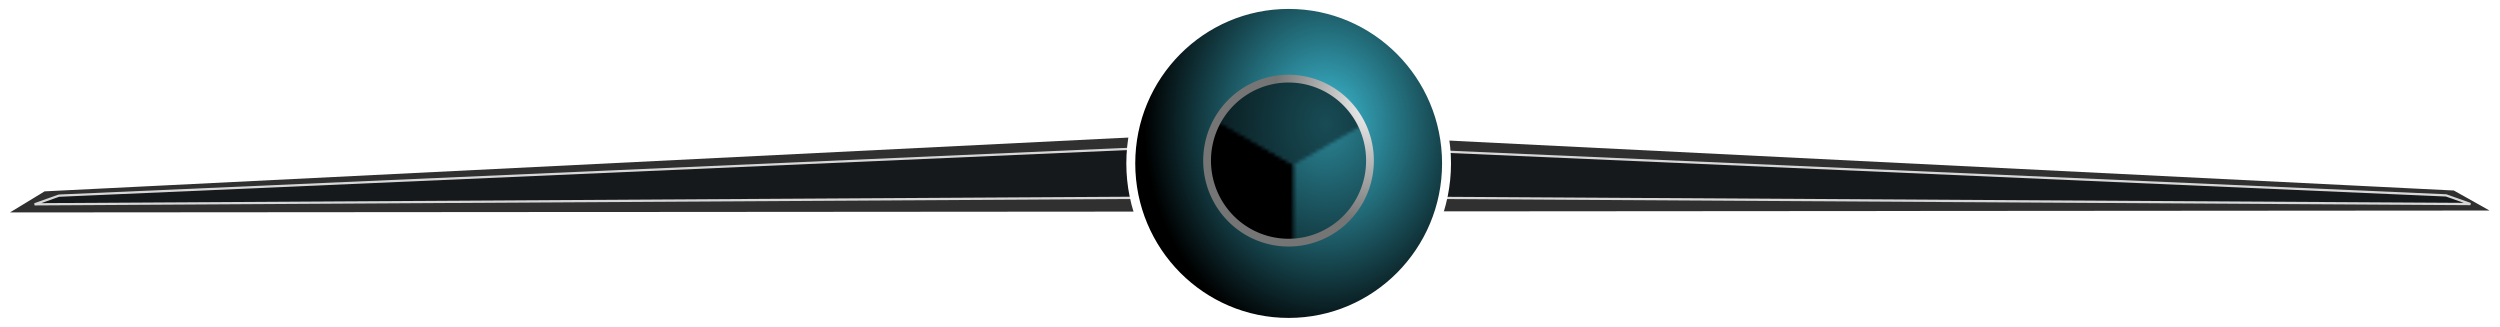 <?xml version="1.0" encoding="UTF-8" standalone="no"?>
<!-- Created with Inkscape (http://www.inkscape.org/) -->

<svg
   width="290.187mm"
   height="37.938mm"
   viewBox="0 0 290.187 37.938"
   version="1.1"
   id="svg1"
   inkscape:version="1.3.2 (091e20e, 2023-11-25, custom)"
   sodipodi:docname="topborder2.svg"
   xmlns:inkscape="http://www.inkscape.org/namespaces/inkscape"
   xmlns:sodipodi="http://sodipodi.sourceforge.net/DTD/sodipodi-0.dtd"
   xmlns:xlink="http://www.w3.org/1999/xlink"
   xmlns="http://www.w3.org/2000/svg"
   xmlns:svg="http://www.w3.org/2000/svg">
  <sodipodi:namedview
     id="namedview1"
     pagecolor="#ffffff"
     bordercolor="#000000"
     borderopacity="0.25"
     inkscape:showpageshadow="2"
     inkscape:pageopacity="0.0"
     inkscape:pagecheckerboard="0"
     inkscape:deskcolor="#d1d1d1"
     inkscape:document-units="mm"
     showgrid="true"
     showguides="true"
     inkscape:zoom="2.9825758"
     inkscape:cx="560.92455"
     inkscape:cy="87.005332"
     inkscape:window-width="1920"
     inkscape:window-height="1051"
     inkscape:window-x="-9"
     inkscape:window-y="-9"
     inkscape:window-maximized="1"
     inkscape:current-layer="layer1"
     inkscape:lockguides="true">
    <inkscape:grid
       id="grid1"
       units="mm"
       originx="-3.883"
       originy="2.912"
       spacingx="1"
       spacingy="1"
       empcolor="#0099e5"
       empopacity="0.302"
       color="#0099e5"
       opacity="0.149"
       empspacing="5"
       dotted="false"
       gridanglex="30"
       gridanglez="30"
       visible="true" />
    <sodipodi:guide
       position="149.996,188.117"
       orientation="1,0"
       id="guide49"
       inkscape:locked="true" />
  </sodipodi:namedview>
  <defs
     id="defs1">
    <pattern
       inkscape:collect="always"
       xlink:href="#Cubes"
       preserveAspectRatio="none"
       id="pattern17"
       patternTransform="scale(0.4)"
       x="-11"
       y="5" />
    <pattern
       patternUnits="userSpaceOnUse"
       width="142"
       height="123"
       patternTransform="scale(0.4)"
       id="Cubes"
       preserveAspectRatio="none"
       style="fill:#000000"
       x="0"
       y="0"
       inkscape:label="Cubes"
       inkscape:collect="always"
       inkscape:isstock="true">
      <path
         id="path14"
         style="fill-opacity:0.6;stroke-width:2;stroke-miterlimit:10"
         d="M 0.002,0.002 V 0.004 L 35.51,20.504 71.01,0.008 106.51,20.504 142,0.014 V 0.002 Z" />
      <path
         id="path16"
         style="fill-opacity:0.3;stroke-width:2;stroke-miterlimit:10"
         d="m 35.504,61.5 0.004,0.002 v 41 L 0,123.002 V 81.998 Z M 142.012,0 l 0.004,0.002 v 41 l -35.508,20.5 V 20.498 Z m -71,0 0.004,0.002 v 41 L 35.508,61.502 V 20.498 Z m 35.492,61.5 0.004,0.002 v 41 L 71,123.002 V 81.998 Z" />
      <path
         id="path18"
         style="fill-opacity:1;stroke-width:2;stroke-miterlimit:10"
         d="m 106.496,61.5 -0.004,0.002 v 41 L 142,123.002 V 81.998 Z M 71.004,0 71,0.002 v 41 l 35.508,20.5 V 20.498 Z m -71,0 L 0,0.002 v 41 L 35.508,61.502 V 20.498 Z m 35.492,61.5 -0.004,0.002 v 41 L 71,123.002 V 81.998 Z" />
      <path
         id="path20"
         style="fill-opacity:0.6;stroke-width:2;stroke-miterlimit:10"
         d="m 70.998,41.002 -35.5,20.496 L 0,41.004 v 40.998 l 0.002,0.002 35.5,-20.496 35.5,20.496 L 106.502,61.508 142,82.002 V 41.004 l -0.002,-0.002 -35.5,20.496 z" />
      <path
         id="path26"
         style="fill-opacity:0.6;stroke-width:2;stroke-miterlimit:10"
         d="M 35.506,102.502 0.002,123 v 0.002 H 142 v -0.008 l -35.494,-20.492 -35.5,20.496 z" />
    </pattern>
    <linearGradient
       id="linearGradient6"
       inkscape:collect="always">
      <stop
         style="stop-color:#f4f4f4;stop-opacity:1;"
         offset="0"
         id="stop6" />
      <stop
         style="stop-color:#757575;stop-opacity:1;"
         offset="1"
         id="stop7" />
    </linearGradient>
    <linearGradient
       id="swatch82"
       inkscape:swatch="solid">
      <stop
         style="stop-color:#000000;stop-opacity:1;"
         offset="0"
         id="stop83" />
    </linearGradient>
    <linearGradient
       id="swatch72"
       inkscape:swatch="solid">
      <stop
         style="stop-color:#000000;stop-opacity:1;"
         offset="0"
         id="stop72" />
    </linearGradient>
    <clipPath
       clipPathUnits="userSpaceOnUse"
       id="clipPath5">
      <path
         id="path5"
         style="stroke-width:0.1;stroke-linecap:square;paint-order:markers fill stroke;stop-color:#000000"
         d="M 438.251,553.764 H 1298.121 V 755.159 H 438.251 Z"
         sodipodi:nodetypes="ccccc" />
    </clipPath>
    <linearGradient
       id="linearGradient13"
       inkscape:swatch="gradient">
      <stop
         style="stop-color:#000000;stop-opacity:1;"
         offset="0"
         id="stop14" />
      <stop
         style="stop-color:#d325f7;stop-opacity:1;"
         offset="1"
         id="stop15" />
    </linearGradient>
    <linearGradient
       id="linearGradient79"
       inkscape:collect="always">
      <stop
         style="stop-color:#3dbed6;stop-opacity:1;"
         offset="0"
         id="stop79" />
      <stop
         style="stop-color:#000000;stop-opacity:1;"
         offset="1"
         id="stop80" />
    </linearGradient>
    <clipPath
       clipPathUnits="userSpaceOnUse"
       id="clipPath51">
      <path
         id="path51"
         style="stroke-width:0.1;stroke-linecap:square;paint-order:markers fill stroke;stop-color:#000000"
         d="m 1806.499,-753.523 h 1637.265 v 66.905 H 1806.499 Z" />
    </clipPath>
    <radialGradient
       inkscape:collect="always"
       xlink:href="#linearGradient79"
       id="radialGradient80"
       cx="177.323"
       cy="54.191"
       fx="177.323"
       fy="54.191"
       r="4.834"
       gradientUnits="userSpaceOnUse"
       gradientTransform="matrix(4.356,-0.082,0.1,5.3,-593.944,-218.038)" />
    <radialGradient
       inkscape:collect="always"
       xlink:href="#linearGradient6"
       id="radialGradient7"
       cx="188.503"
       cy="53.34"
       fx="188.503"
       fy="53.34"
       r="9.905"
       gradientTransform="matrix(1.125,0.029,-0.035,1.346,-21.192,-24.62)"
       gradientUnits="userSpaceOnUse" />
  </defs>
  <g
     inkscape:label="Layer 1"
     inkscape:groupmode="layer"
     id="layer1"
     transform="translate(-30.014,-40.259)">
    <path
       style="opacity:1;fill:#303030;fill-opacity:1;fill-rule:evenodd;stroke:#ffffff;stroke-width:0.565;stroke-linejoin:bevel;stroke-dasharray:none;stroke-opacity:1;paint-order:stroke markers fill"
       d="M 176.042,55.193 35.105,62.192 30.161,65.2 320.063,64.978 314.92,62.093 Z"
       id="path49"
       sodipodi:nodetypes="cccccc" />
    <path
       style="opacity:1;fill:#16191b;fill-opacity:1;fill-rule:evenodd;stroke:#d7d7d7;stroke-width:0.265;stroke-linejoin:miter;stroke-dasharray:none;stroke-dashoffset:0;stroke-opacity:1;paint-order:stroke markers fill"
       d="m 34.027,63.974 2.823,-1.004 132.249,-5.784 6.055,5.956 z"
       id="path73"
       sodipodi:nodetypes="ccccc" />
    <path
       style="opacity:1;fill:#16191b;fill-opacity:1;fill-rule:evenodd;stroke:#d7d7d7;stroke-width:0.265;stroke-linejoin:miter;stroke-dasharray:none;stroke-dashoffset:0;stroke-opacity:1;paint-order:stroke markers fill"
       d="m 316.772,63.943 -2.823,-1.004 -130.851,-5.717 -5.966,5.889 z"
       id="path73-5"
       sodipodi:nodetypes="ccccc" />
    <ellipse
       style="opacity:1;fill:url(#radialGradient80);fill-opacity:1;fill-rule:evenodd;stroke:#ffffff;stroke-width:1.036;stroke-linejoin:miter;stroke-dasharray:none;stroke-dashoffset:0;stroke-opacity:1;paint-order:stroke markers fill"
       id="path79"
       cx="179.595"
       cy="59.228"
       rx="18.325"
       ry="18.451" />
    <path
       d="m 179.581,49.387 a 9.454,9.519 0 0 0 -9.454,9.518 9.454,9.519 0 0 0 9.454,9.518 9.454,9.519 0 0 0 9.453,-9.518 9.454,9.519 0 0 0 -9.453,-9.518 z"
       style="opacity:1;mix-blend-mode:normal;fill:url(#pattern17);fill-opacity:1;fill-rule:evenodd;stroke:url(#radialGradient7);stroke-width:0.902;stroke-linejoin:round;stroke-opacity:1;paint-order:stroke markers fill"
       id="path3" />
  </g>
</svg>
